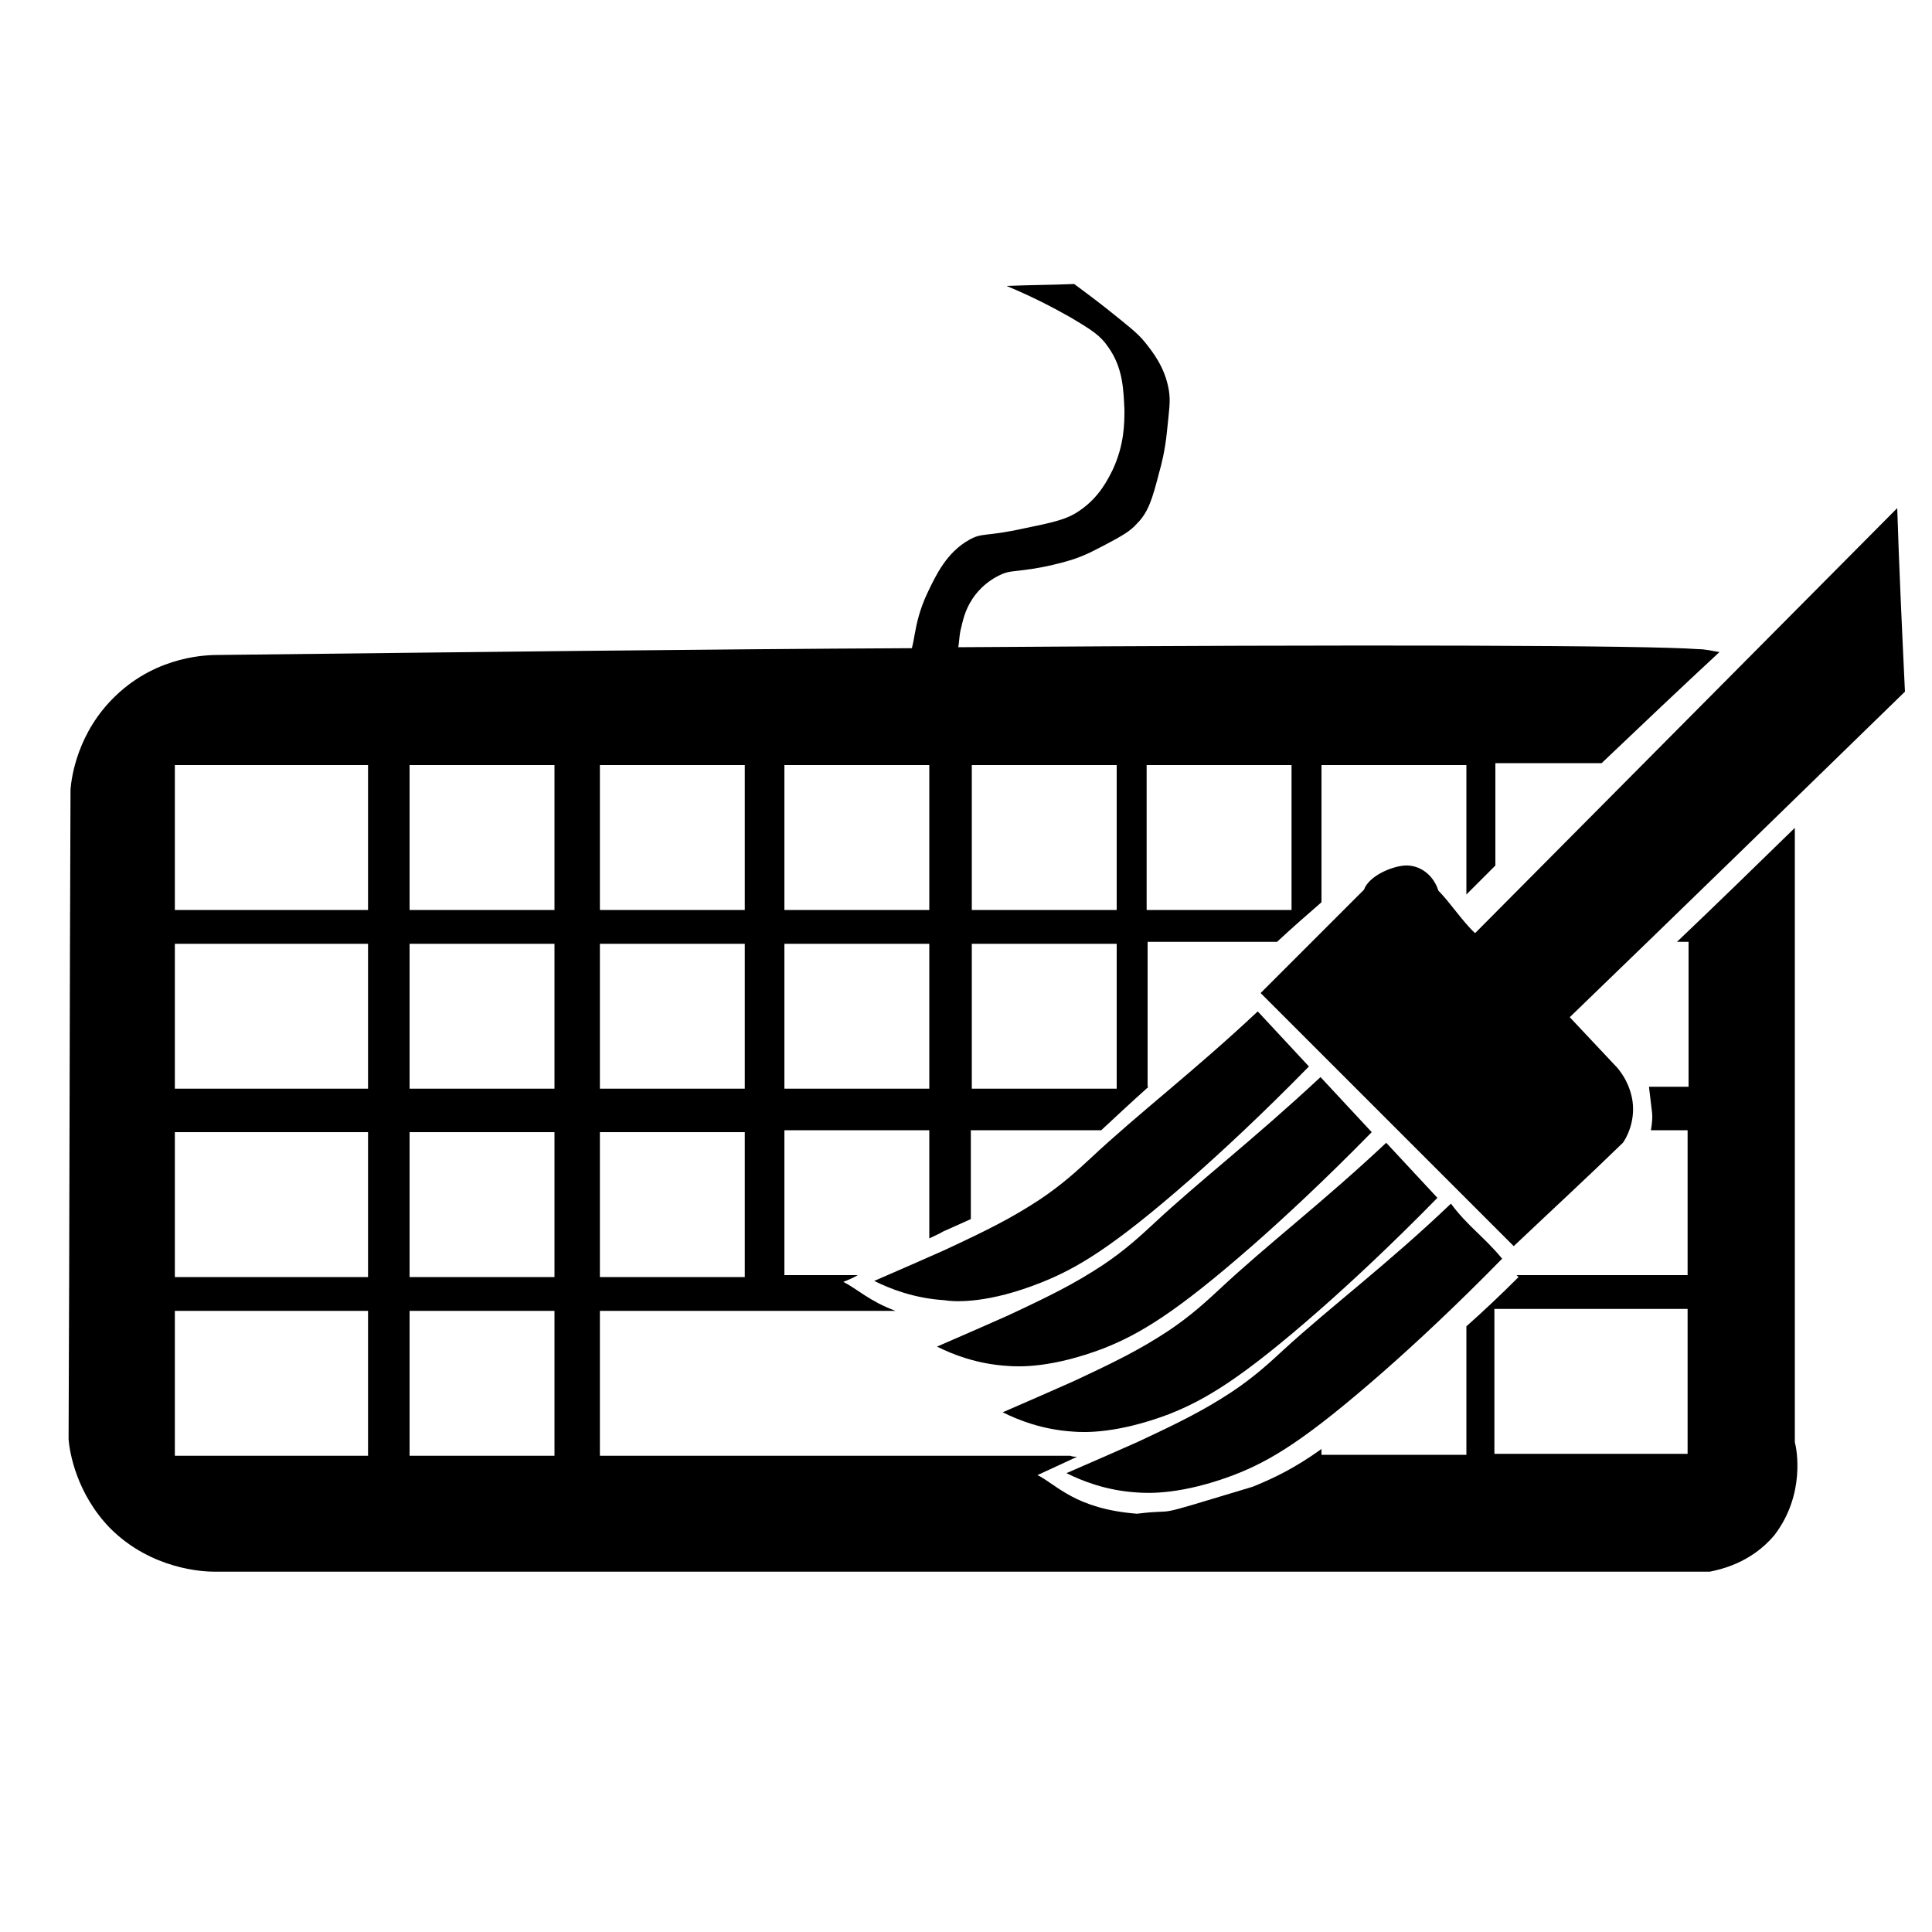 <?xml version="1.0" encoding="utf-8"?>
<!-- Generator: Adobe Illustrator 27.4.1, SVG Export Plug-In . SVG Version: 6.00 Build 0)  -->
<svg version="1.1" id="a" xmlns="http://www.w3.org/2000/svg" xmlns:xlink="http://www.w3.org/1999/xlink" x="0px" y="0px"
	 viewBox="0 0 200 200" style="enable-background:new 0 0 200 200;" xml:space="preserve">
<g>
	<path d="M167.2,110.3c-1.6-1.7-3.1-3.3-4.7-5c11.6-11.2,23.1-22.4,34.7-33.7c-0.3-6.3-0.6-12.7-0.8-19
		c-14.6,14.7-29.1,29.3-43.7,44c-1.3-1.2-2.6-3.2-3.8-4.4c-0.5-1.6-1.9-2.7-3.5-2.6c-1.4,0.1-3.7,1.1-4.2,2.5
		c-3.6,3.6-7.1,7.1-10.7,10.7l26.2,26.2c3.8-3.6,7.6-7.1,11.3-10.7c0.3-0.4,1.3-2.1,1-4.3C168.7,112,167.6,110.7,167.2,110.3z"/>
	<g>
		<path d="M185.8,149.3L185.8,149.3V85.7c-4.1,4-8,7.8-12.2,11.8h1.2v15h-4.1c0.1,0.8,0.2,1.7,0.3,2.5c0.1,0.7,0,1.4-0.1,2h3.8v15
			H157l0.2,0.2c-1.8,1.8-3.6,3.5-5.4,5.1v13.3h-15V150c-2.8,2-4.9,3-7.1,3.9h0c-11.6,3.5-7.1,2.2-12,2.8c-6.4-0.5-8.3-3-10.3-4
			c1.1-0.5,2.6-1.2,4.1-1.9c-0.2,0-0.5,0-0.7-0.1H62.1v-15h30.6c-2.7-1-4-2.3-5.4-3c0.5-0.2,1-0.4,1.5-0.7h-7.6v-15h15v11.2
			c0.6-0.3,1.1-0.5,1.4-0.7c1.1-0.5,2-0.9,2.9-1.3V117H114c1.4-1.3,3-2.8,4.9-4.5h-0.1v-15h13.4c1.5-1.4,3.1-2.8,4.6-4.1V79.2h15
			v13.4c1-1,2-2,3-3V79h11c4.1-3.9,8.1-7.7,12.2-11.5c-0.7-0.1-1.4-0.3-2.2-0.3c-5.3-0.4-33.8-0.5-76.6-0.2c0.1-0.6,0.1-1,0.2-1.6
			c0.3-1.3,0.5-2.2,1.2-3.3c0.3-0.5,1.3-1.9,3.2-2.7c0.8-0.3,0.9-0.2,3-0.5c1.3-0.2,2.7-0.5,4.3-1c1.5-0.5,2.5-1.1,3.3-1.5
			c1.7-0.9,2.6-1.4,3.3-2.2c1.2-1.2,1.6-2.6,2.3-5.3c0.2-0.7,0.6-2.2,0.8-4.2c0.2-2.1,0.4-3.1,0.2-4.3c-0.4-2.4-1.7-4-2.5-5
			c-0.8-1-1.9-1.8-4-3.5c-1.4-1.1-2.5-1.9-3.3-2.5c-2.3,0.1-4.7,0.1-7,0.2c2.9,1.2,5.1,2.4,6.7,3.3c2,1.2,3,1.8,3.8,3
			c1.6,2.2,1.6,4.6,1.7,6.5c0,1.4,0,3.6-1.2,6.2c-0.5,1-1.4,2.9-3.5,4.3c-1.3,0.9-2.8,1.2-5.7,1.8c-4.1,0.9-4.3,0.4-5.7,1.2
			c-2.3,1.3-3.4,3.6-4.3,5.5c-0.8,1.7-1.1,3.1-1.3,4.2c-0.1,0.6-0.2,1.1-0.3,1.5c-21,0.1-45.2,0.4-71.7,0.7c-1.1,0-6.3,0-10.7,4.2
			c-4,3.8-4.6,8.5-4.7,9.7c-0.1,22.4-0.1,44.9-0.2,67.3c0.1,1.3,0.8,5.6,4.3,9.2c4.3,4.3,9.7,4.5,10.8,4.5H177
			c0.9-0.2,4.2-0.8,6.7-3.8C186.9,154.7,186,150,185.8,149.3z M118.7,79.2h15v15h-15V79.2z M100.6,79.2h15v15h-15V79.2z M100.6,97.7
			h15v15h-15V97.7z M81.2,79.2h15v15h-15V79.2z M81.2,97.7h15v15h-15V97.7z M62.1,79.2h15v15h-15V79.2z M62.1,97.7h15v15h-15V97.7z
			 M62.1,117.2h15v15h-15V117.2z M38.1,150.7h-20v-15h20V150.7z M38.1,132.2h-20v-15h20V132.2z M38.1,112.7h-20v-15h20V112.7z
			 M38.1,94.2h-20v-15h20V94.2z M57.4,150.7h-15v-15h15V150.7z M57.4,132.2h-15v-15h15V132.2z M57.4,112.7h-15v-15h15V112.7z
			 M57.4,94.2h-15v-15h15V94.2z M174.7,150.5h-20v-15h20V150.5z"/>
	</g>
	<path d="M107.7,132.8c3.8-1.5,7.5-3.7,15.5-10.7c3.3-2.9,7.5-6.8,12.3-11.7l-5.3-5.7c-6.6,6.2-12.4,10.6-17.3,15.2
		c-1.3,1.2-2.9,2.7-5.3,4.3c-2.9,1.9-5.3,3.1-9.8,5.2c-1.8,0.8-4.3,1.9-7.3,3.2c1.6,0.8,4.1,1.8,7.3,2
		C99,134.8,102.4,134.9,107.7,132.8L107.7,132.8z"/>
	<path d="M114.2,139.6c3.8-1.5,7.5-3.7,15.5-10.7c3.3-2.9,7.5-6.8,12.3-11.7l-5.3-5.7c-7.2,6.7-12.6,10.8-17.3,15.2
		c-1.3,1.2-2.9,2.7-5.3,4.3c-2.9,1.9-5.3,3.1-9.8,5.2c-1.8,0.8-4.3,1.9-7.3,3.2c1.6,0.8,4.1,1.8,7.3,2
		C105.6,141.5,108.9,141.6,114.2,139.6L114.2,139.6z"/>
	<path d="M121,146.4c3.8-1.5,7.5-3.7,15.5-10.7c3.3-2.9,7.5-6.8,12.3-11.7l-5.3-5.7c-6.6,6.2-12.4,10.6-17.3,15.2
		c-1.3,1.2-2.9,2.7-5.3,4.3c-2.9,1.9-5.3,3.1-9.8,5.2c-1.8,0.8-4.3,1.9-7.3,3.2c1.6,0.8,4.1,1.8,7.3,2
		C112.3,148.3,115.7,148.4,121,146.4L121,146.4z"/>
	<path d="M132.8,139.8c-1.3,1.2-2.9,2.7-5.3,4.3c-2.9,1.9-5.3,3.1-9.8,5.2c-1.8,0.8-4.3,1.9-7.3,3.2c1.6,0.8,4.1,1.8,7.3,2
		c1.3,0.1,4.7,0.2,10-1.8c3.9-1.5,7.5-3.7,15.5-10.7c3.3-2.9,7.5-6.8,12.3-11.7c-1.8-2.2-3.6-3.4-5.3-5.7
		C143.6,130.9,137.7,135.3,132.8,139.8L132.8,139.8z"/>
</g>
</svg>
